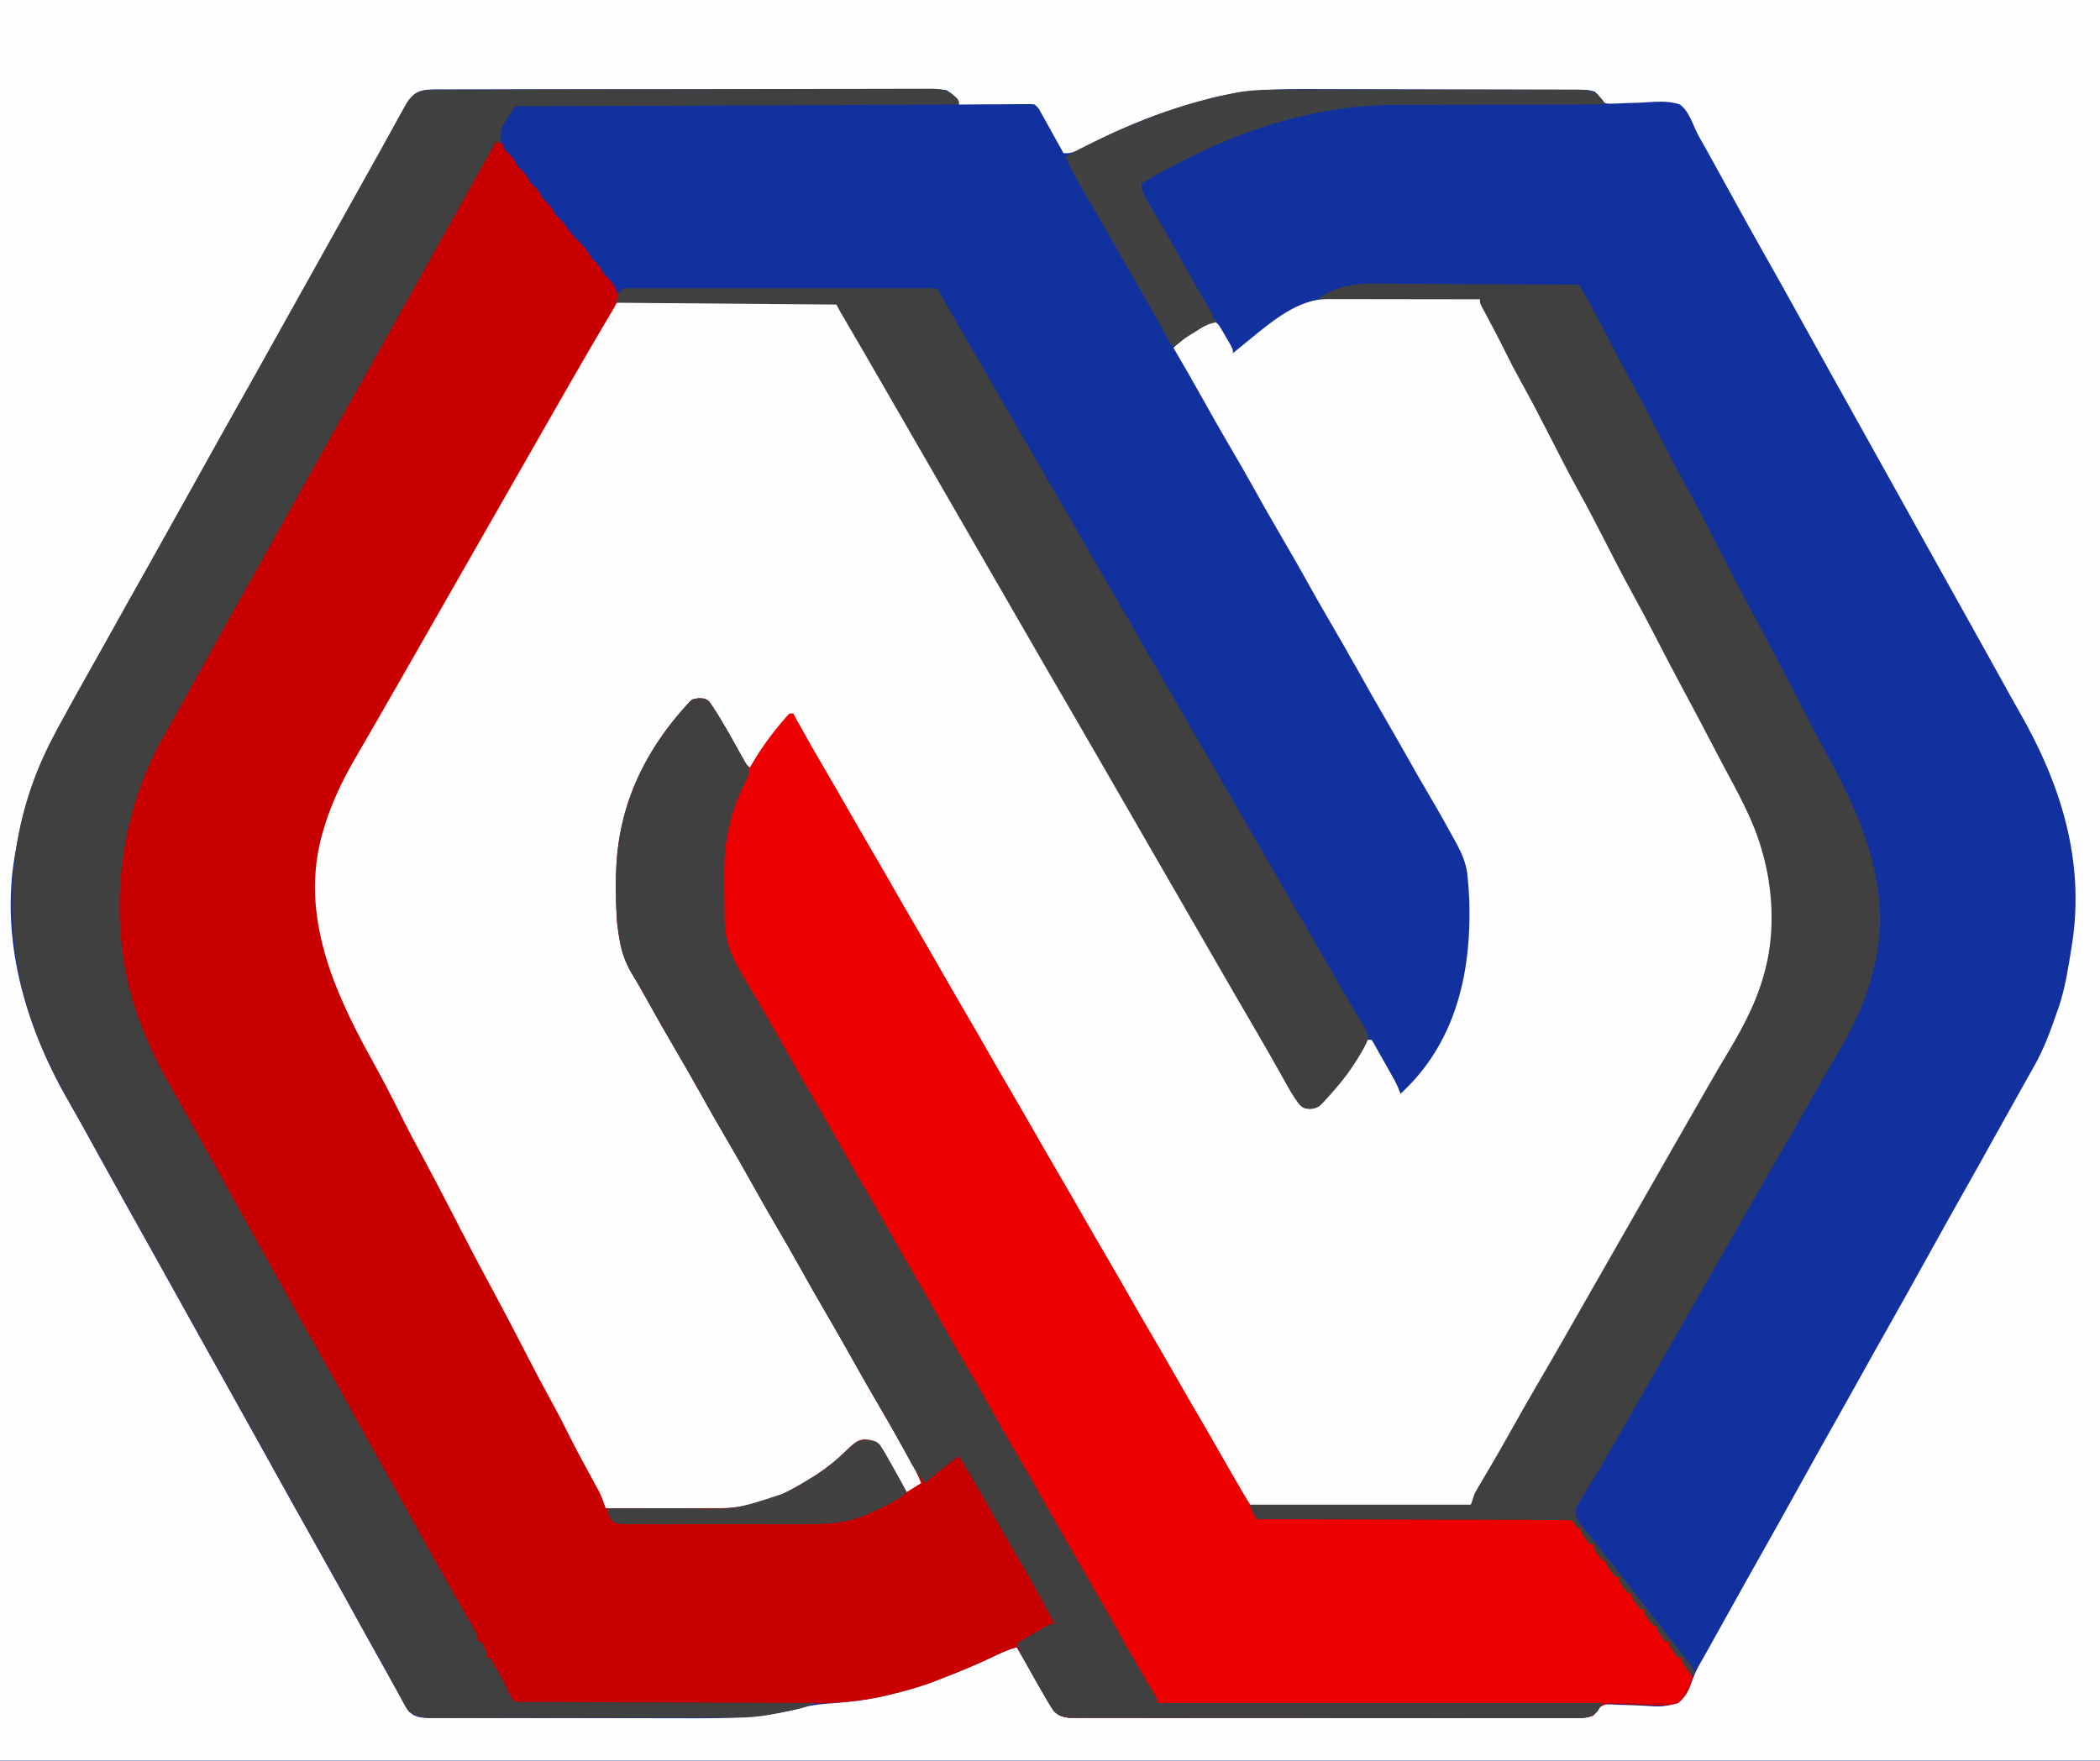 <?xml version="1.0" encoding="UTF-8"?>
<svg version="1.1" xmlns="http://www.w3.org/2000/svg" width="1165" height="977">
<rect width="100%" height="100%" fill="#333333" stroke="none"/>
<path d="M0 0 C384.45 0 768.9 0 1165 0 C1165 322.41 1165 644.82 1165 977 C780.55 977 396.1 977 0 977 C0 654.59 0 332.18 0 0 Z " fill="#12319E" transform="translate(0,0)"/>
<path d="M0 0 C0.907 -0 1.815 -0 2.75 -0 C5.758 0 8.766 0.008 11.775 0.016 C13.857 0.018 15.939 0.019 18.022 0.02 C23.509 0.024 28.997 0.034 34.484 0.045 C40.081 0.055 45.678 0.06 51.275 0.065 C62.262 0.075 73.249 0.093 84.236 0.114 C84.515 0.676 84.793 1.239 85.08 1.819 C86.367 4.413 87.657 7.005 88.947 9.598 C89.385 10.483 89.823 11.367 90.275 12.279 C92.99 17.73 95.827 23.083 98.861 28.364 C102.077 33.99 105.077 39.675 107.94 45.488 C113.19 56.122 118.74 66.605 124.236 77.114 C124.672 77.948 125.107 78.782 125.556 79.641 C129.538 87.257 133.554 94.854 137.626 102.422 C138.871 104.736 140.116 107.05 141.361 109.364 C141.834 110.243 141.834 110.243 142.317 111.14 C147.457 120.704 152.466 130.329 157.423 139.989 C163.432 151.696 169.621 163.288 175.972 174.814 C180.459 182.979 184.807 191.205 188.939 199.555 C192.709 207.131 196.635 214.616 200.618 222.081 C207.775 235.498 214.819 248.968 221.757 262.499 C225.508 269.807 225.508 269.807 229.359 277.064 C229.893 278.055 229.893 278.055 230.438 279.067 C231.116 280.32 231.796 281.572 232.481 282.822 C239.167 295.185 242.689 308.374 245.236 322.114 C245.412 323.049 245.589 323.985 245.771 324.949 C250.784 359.052 240.039 389.176 222.861 418.114 C221.62 420.222 220.381 422.332 219.142 424.442 C218.501 425.533 217.861 426.624 217.201 427.748 C213.882 433.431 210.62 439.147 207.361 444.864 C207.028 445.447 206.696 446.03 206.353 446.631 C204.657 449.603 202.962 452.576 201.268 455.549 C198.261 460.824 195.247 466.096 192.234 471.368 C190.568 474.283 188.902 477.198 187.236 480.114 C186.569 481.28 185.903 482.447 185.236 483.614 C184.906 484.191 184.576 484.769 184.236 485.364 C165.236 518.614 165.236 518.614 164.236 520.363 C163.569 521.53 162.902 522.697 162.236 523.864 C160.57 526.779 158.904 529.694 157.238 532.609 C154.227 537.877 151.217 543.145 148.21 548.415 C140.797 561.405 133.36 574.379 125.878 587.329 C119.648 598.119 113.468 608.937 107.293 619.758 C104.86 624.021 102.424 628.283 99.986 632.543 C98.929 634.391 97.872 636.239 96.815 638.086 C95.844 639.783 94.873 641.479 93.902 643.176 C88.971 651.799 84.106 660.455 79.236 669.114 C38.316 669.114 -2.604 669.114 -44.764 669.114 C-50.209 659.214 -50.209 659.214 -55.764 649.114 C-58.428 644.554 -61.104 640.012 -63.827 635.489 C-68.799 627.177 -73.666 618.822 -78.323 610.329 C-81.403 604.725 -84.617 599.212 -87.877 593.712 C-91.207 588.085 -94.465 582.42 -97.702 576.739 C-102.901 567.614 -108.148 558.518 -113.418 549.434 C-114.749 547.14 -116.077 544.844 -117.405 542.547 C-121.89 534.789 -126.389 527.039 -130.911 519.302 C-136.402 509.907 -141.85 500.489 -147.234 491.032 C-150.951 484.513 -154.723 478.028 -158.514 471.551 C-163.714 462.665 -168.851 453.745 -173.952 444.801 C-181.282 431.949 -188.663 419.13 -196.127 406.356 C-202.209 395.947 -208.261 385.524 -214.225 375.048 C-218.028 368.377 -221.887 361.741 -225.764 355.114 C-230.635 346.786 -235.452 338.431 -240.225 330.047 C-244.028 323.377 -247.888 316.741 -251.764 310.114 C-256.635 301.786 -261.452 293.431 -266.225 285.047 C-270.028 278.377 -273.888 271.741 -277.764 265.114 C-282.407 257.165 -287.044 249.214 -291.639 241.239 C-292.157 240.346 -292.676 239.454 -293.209 238.535 C-293.679 237.718 -294.148 236.901 -294.631 236.059 C-295.252 234.984 -295.252 234.984 -295.885 233.887 C-296.764 232.114 -296.764 232.114 -296.764 230.114 C-298.46 231.756 -300.119 233.42 -301.764 235.114 C-302.654 236.026 -302.654 236.026 -303.561 236.957 C-308.302 242.04 -312.082 247.426 -315.707 253.328 C-317.513 256.256 -319.277 258.746 -321.764 261.114 C-322.146 260.455 -322.529 259.796 -322.922 259.117 C-332.466 240.138 -332.466 240.138 -344.764 223.114 C-349.872 222.371 -349.872 222.371 -354.499 224.219 C-356.424 226.076 -358.084 228.031 -359.764 230.114 C-360.538 231.048 -361.311 231.983 -362.108 232.946 C-376.568 250.833 -385.556 270.546 -390.952 292.864 C-391.119 293.548 -391.286 294.233 -391.458 294.939 C-397.664 321.564 -396.843 355.352 -382.764 379.114 C-381.715 380.928 -380.667 382.743 -379.62 384.559 C-377.256 388.639 -374.871 392.705 -372.475 396.766 C-368.812 402.998 -365.276 409.295 -361.764 415.614 C-357.189 423.836 -352.528 431.999 -347.764 440.114 C-342.392 449.263 -337.173 458.488 -332.014 467.758 C-328.015 474.927 -323.921 482.034 -319.764 489.114 C-314.392 498.263 -309.173 507.488 -304.014 516.758 C-300.015 523.927 -295.921 531.034 -291.764 538.114 C-286.392 547.263 -281.173 556.488 -276.014 565.758 C-272.015 572.927 -267.921 580.034 -263.764 587.114 C-259 595.228 -254.34 603.392 -249.764 611.614 C-243.886 622.176 -237.843 632.634 -231.725 643.059 C-230.961 644.365 -230.961 644.365 -230.182 645.697 C-229.286 647.225 -228.382 648.748 -227.469 650.266 C-224.73 654.877 -224.73 654.877 -225.077 657.301 C-227.604 660.016 -230.475 661.408 -233.764 663.114 C-234.934 661.241 -236.1 659.365 -237.264 657.489 C-237.622 656.913 -237.98 656.337 -238.349 655.743 C-240.287 652.601 -242.159 649.439 -243.936 646.203 C-244.459 645.256 -244.459 645.256 -244.993 644.29 C-245.972 642.503 -246.939 640.709 -247.905 638.914 C-249.795 636.067 -250.53 635.028 -253.764 634.114 C-257.56 633.599 -259.143 633.657 -262.264 635.949 C-263.089 636.787 -263.914 637.625 -264.764 638.489 C-280.926 653.972 -306.307 671.341 -329.357 671.227 C-330.513 671.227 -330.513 671.227 -331.693 671.227 C-334.241 671.227 -336.79 671.219 -339.338 671.211 C-341.105 671.209 -342.872 671.208 -344.639 671.207 C-349.29 671.203 -353.941 671.193 -358.592 671.182 C-363.337 671.172 -368.083 671.167 -372.829 671.162 C-382.14 671.152 -391.452 671.135 -400.764 671.114 C-401.223 670.221 -401.681 669.329 -402.154 668.41 C-403.876 665.059 -405.6 661.709 -407.325 658.36 C-408.068 656.918 -408.81 655.475 -409.551 654.032 C-413.502 646.344 -417.45 638.669 -421.764 631.176 C-424.892 625.735 -427.772 620.214 -430.544 614.587 C-434.941 605.68 -439.59 596.903 -444.2 588.106 C-445.733 585.174 -447.258 582.238 -448.78 579.301 C-453.759 569.703 -458.806 560.152 -464.014 550.676 C-467.317 544.666 -470.559 538.647 -473.577 532.489 C-477.425 524.639 -481.578 516.958 -485.728 509.265 C-490.979 499.522 -496.09 489.713 -501.139 479.864 C-505.55 471.26 -510.011 462.71 -514.827 454.325 C-517.533 449.594 -519.993 444.763 -522.399 439.877 C-525.725 433.139 -529.178 426.47 -532.639 419.801 C-533.546 418.048 -533.546 418.048 -534.472 416.259 C-537.165 411.066 -539.872 405.884 -542.678 400.75 C-548.106 390.789 -552.407 380.952 -555.764 370.114 C-556.153 368.899 -556.543 367.685 -556.944 366.434 C-566.32 335.705 -564.281 299.39 -549.355 270.682 C-548.175 268.483 -546.971 266.298 -545.764 264.114 C-545.215 263.108 -544.666 262.103 -544.101 261.068 C-537.792 249.525 -531.394 238.037 -524.669 226.73 C-520.75 220.131 -516.942 213.468 -513.139 206.801 C-512.799 206.204 -512.458 205.607 -512.107 204.992 C-510.358 201.925 -508.609 198.858 -506.861 195.791 C-503.831 190.476 -500.794 185.164 -497.758 179.852 C-496.093 176.94 -494.429 174.027 -492.764 171.114 C-492.097 169.947 -491.431 168.78 -490.764 167.614 C-490.434 167.036 -490.104 166.459 -489.764 165.864 C-454.764 104.614 -454.764 104.614 -453.764 102.864 C-453.097 101.697 -452.431 100.53 -451.764 99.363 C-450.098 96.448 -448.432 93.533 -446.766 90.618 C-443.756 85.35 -440.746 80.082 -437.739 74.812 C-430.893 62.817 -424.037 50.828 -417.139 38.864 C-416.603 37.933 -416.066 37.002 -415.514 36.043 C-414.385 34.087 -413.228 32.147 -412.048 30.223 C-410.163 27.01 -408.726 23.711 -407.284 20.279 C-400.029 4.216 -400.029 4.216 -392.924 0.713 C-384.707 -1.497 -376.275 -1.074 -367.842 -0.828 C-365.128 -0.815 -362.415 -0.832 -359.701 -0.847 C-354.033 -0.859 -348.372 -0.775 -342.706 -0.631 C-336.178 -0.466 -329.662 -0.447 -323.132 -0.507 C-316.815 -0.563 -310.503 -0.521 -304.186 -0.434 C-301.513 -0.398 -298.847 -0.399 -296.173 -0.417 C-275.945 -0.473 -275.945 -0.473 -270.694 3.797 C-267.343 7.793 -265.326 12.168 -263.561 17.041 C-262.382 20.107 -260.75 22.749 -259.034 25.547 C-257.881 27.548 -256.728 29.549 -255.577 31.551 C-254.281 33.8 -252.986 36.048 -251.69 38.297 C-251.04 39.426 -250.39 40.555 -249.72 41.719 C-246.571 47.185 -243.417 52.649 -240.264 58.114 C-239.014 60.28 -237.764 62.447 -236.514 64.614 C-235.895 65.686 -235.277 66.759 -234.639 67.864 C-229.014 77.614 -229.014 77.614 -227.139 80.864 C-225.89 83.029 -224.641 85.194 -223.391 87.359 C-220.252 92.8 -217.114 98.241 -213.979 103.684 C-207.934 114.176 -201.873 124.658 -195.764 135.114 C-189.017 146.661 -182.331 158.243 -175.655 169.831 C-172.527 175.26 -169.396 180.687 -166.264 186.114 C-165.014 188.28 -163.764 190.447 -162.514 192.614 C-161.895 193.686 -161.277 194.759 -160.639 195.864 C-110.014 283.614 -110.014 283.614 -108.139 286.864 C-106.89 289.029 -105.641 291.194 -104.391 293.359 C-101.252 298.8 -98.114 304.241 -94.979 309.684 C-88.934 320.176 -82.873 330.658 -76.764 341.114 C-70.017 352.661 -63.331 364.243 -56.655 375.831 C-52.908 382.336 -49.155 388.837 -45.403 395.339 C-42.199 400.89 -38.998 406.444 -35.803 412 C-27.7 426.099 -27.7 426.099 -19.452 440.114 C-18.919 441.012 -18.919 441.012 -18.376 441.929 C-16.979 444.252 -15.691 446.187 -13.764 448.114 C-10.358 448.727 -7.927 448.798 -4.877 447.004 C5.02 438.894 11.888 427.604 17.925 416.499 C18.95 414.658 20.084 412.878 21.236 411.114 C22.226 411.114 23.216 411.114 24.236 411.114 C26.197 414.58 28.154 418.049 30.107 421.52 C30.772 422.699 31.437 423.877 32.104 425.055 C33.065 426.754 34.021 428.455 34.978 430.156 C35.554 431.178 36.13 432.199 36.724 433.251 C38.086 435.831 39.214 438.384 40.236 441.114 C41.931 439.47 43.592 437.808 45.236 436.114 C45.744 435.59 46.252 435.067 46.775 434.528 C72.246 406.884 79.433 370.752 78.366 334.247 C78.18 329.77 77.882 325.321 77.423 320.864 C77.353 320.168 77.284 319.472 77.212 318.755 C76.149 310.222 71.749 303.15 67.673 295.739 C66.873 294.277 66.873 294.277 66.056 292.785 C62.507 286.337 58.85 279.964 55.086 273.639 C51.655 267.865 48.341 262.03 45.048 256.176 C40.353 247.831 35.598 239.524 30.798 231.239 C25.851 222.694 20.977 214.114 16.173 205.489 C11.057 196.302 5.81 187.201 0.486 178.133 C-4.293 169.973 -8.916 161.732 -13.514 153.469 C-17.514 146.3 -21.608 139.193 -25.764 132.114 C-31.136 122.964 -36.355 113.739 -41.514 104.469 C-45.514 97.3 -49.608 90.193 -53.764 83.114 C-59.194 73.865 -64.476 64.542 -69.694 55.172 C-74.945 45.757 -80.328 36.422 -85.764 27.114 C-82.623 23.848 -79.502 21.047 -75.764 18.489 C-74.527 17.634 -74.527 17.634 -73.264 16.762 C-72.439 16.218 -71.614 15.674 -70.764 15.114 C-69.919 14.528 -69.073 13.943 -68.202 13.34 C-65.764 12.114 -65.764 12.114 -63.759 12.33 C-61.304 13.294 -60.721 14.166 -59.405 16.422 C-59.012 17.087 -58.618 17.751 -58.213 18.436 C-57.62 19.483 -57.62 19.483 -57.014 20.551 C-56.603 21.245 -56.192 21.939 -55.768 22.655 C-52.764 27.809 -52.764 27.809 -52.764 30.114 C-52.121 29.58 -51.478 29.046 -50.815 28.496 C-48.346 26.461 -45.867 24.439 -43.38 22.427 C-41.837 21.173 -40.304 19.907 -38.772 18.641 C-27.636 9.701 -14.546 -0.061 0 0 Z " fill="#FEFEFE" transform="translate(736.764,165.886)"/>
<path d="M0 0 C384.45 0 768.9 0 1165 0 C1165 322.41 1165 644.82 1165 977 C780.55 977 396.1 977 0 977 C0 654.59 0 332.18 0 0 Z M227.412 54.871 C223.641 60.815 220.234 66.905 216.938 73.125 C212.59 81.24 208.176 89.309 203.625 97.312 C198.892 105.642 194.208 113.997 189.562 122.375 C181.839 136.301 174.06 150.195 166.271 164.084 C164.534 167.181 162.798 170.278 161.062 173.375 C160.488 174.4 159.914 175.425 159.322 176.48 C155.008 184.185 150.72 191.903 146.438 199.625 C141.306 208.876 136.129 218.099 130.912 227.302 C126.113 235.777 121.382 244.291 116.658 252.808 C109.569 265.589 102.419 278.336 95.271 291.084 C93.534 294.181 91.798 297.278 90.062 300.375 C89.201 301.912 89.201 301.912 88.322 303.48 C84.008 311.185 79.72 318.903 75.438 326.625 C70.827 334.937 66.188 343.231 61.5 351.5 C56.197 360.856 50.947 370.24 45.744 379.652 C42.519 385.483 39.268 391.297 35.961 397.082 C25.038 416.236 17.785 434.104 12.609 455.509 C12.11 457.551 11.575 459.583 11.031 461.613 C-2.501 513.781 12.312 566.909 38.641 612.172 C42.466 618.767 46.141 625.444 49.812 632.125 C50.495 633.366 51.178 634.607 51.861 635.848 C52.89 637.718 53.919 639.588 54.948 641.458 C63.8 657.545 72.754 673.575 81.733 689.591 C89.16 702.844 96.524 716.132 103.896 729.416 C110.577 741.455 117.266 753.49 124 765.5 C132.007 779.782 139.951 794.099 147.896 808.416 C158.026 826.671 168.205 844.898 178.426 863.102 C184.66 874.211 190.854 885.342 197 896.5 C203.777 908.799 210.56 921.093 217.479 933.312 C218.456 935.038 219.428 936.766 220.396 938.497 C221.603 940.652 222.829 942.796 224.062 944.938 C224.713 946.081 225.364 947.224 226.035 948.402 C228.324 951.428 229.414 951.922 233 953 C235.515 953.189 237.918 953.279 240.432 953.267 C241.171 953.272 241.911 953.276 242.673 953.281 C245.146 953.294 247.62 953.292 250.093 953.291 C251.869 953.297 253.646 953.303 255.422 953.311 C260.249 953.329 265.077 953.333 269.904 953.335 C272.93 953.336 275.955 953.34 278.98 953.346 C289.563 953.364 300.145 953.372 310.727 953.371 C320.541 953.369 330.354 953.39 340.168 953.422 C348.624 953.448 357.081 953.459 365.537 953.458 C370.573 953.457 375.609 953.463 380.645 953.484 C402.967 953.572 424.331 953.468 446 947.375 C451.595 945.856 457.179 945.495 462.938 945.062 C479.855 943.769 495.987 940.589 512 935 C512.805 934.727 513.609 934.454 514.438 934.173 C528.549 929.371 542.025 923.547 555.465 917.11 C558.261 915.886 561.093 914.926 564 914 C564.453 914.801 564.907 915.602 565.374 916.427 C567.082 919.443 568.793 922.456 570.506 925.469 C571.243 926.764 571.978 928.061 572.711 929.358 C576.121 935.385 579.538 941.414 583.211 947.285 C583.634 947.966 584.058 948.647 584.494 949.348 C586.956 952.049 589.888 952.887 593.475 953.252 C594.351 953.253 595.227 953.254 596.13 953.254 C597.147 953.26 598.164 953.266 599.212 953.272 C600.323 953.268 601.433 953.265 602.577 953.261 C603.762 953.265 604.947 953.268 606.168 953.272 C609.454 953.281 612.739 953.28 616.024 953.276 C619.569 953.274 623.114 953.283 626.659 953.29 C633.601 953.303 640.544 953.305 647.486 953.302 C653.128 953.301 658.77 953.302 664.412 953.307 C665.617 953.307 665.617 953.307 666.845 953.308 C668.476 953.31 670.106 953.311 671.737 953.312 C687.031 953.323 702.325 953.321 717.619 953.315 C731.616 953.309 745.612 953.321 759.608 953.34 C773.977 953.359 788.345 953.367 802.713 953.364 C810.781 953.362 818.849 953.364 826.917 953.378 C833.785 953.39 840.652 953.392 847.519 953.38 C851.024 953.374 854.528 953.373 858.032 953.385 C861.829 953.395 865.626 953.387 869.423 953.374 C870.533 953.382 871.644 953.389 872.788 953.397 C879.925 953.448 879.925 953.448 886 950 C886.41 949.278 886.82 948.555 887.242 947.811 C889 946 889 946 890.81 945.739 C893.261 945.74 895.683 945.868 898.129 946.023 C899.988 946.077 901.846 946.127 903.705 946.172 C906.631 946.26 909.545 946.374 912.466 946.565 C921.918 947.214 921.918 947.214 931 945 C935.61 940.794 937.828 934.949 940.079 929.252 C941.305 926.253 942.87 923.513 944.512 920.723 C945.034 919.792 945.556 918.861 946.094 917.902 C946.62 916.965 947.146 916.028 947.688 915.062 C952.669 906.179 957.623 897.282 962.562 888.375 C967.173 880.063 971.812 871.769 976.5 863.5 C983.748 850.712 990.874 837.857 998 825 C1005.646 811.205 1013.307 797.422 1021.086 783.702 C1025.265 776.324 1029.389 768.916 1033.5 761.5 C1038.131 753.146 1042.789 744.809 1047.5 736.5 C1054.749 723.712 1061.874 710.857 1069 698 C1076.646 684.204 1084.31 670.42 1092.089 656.698 C1096.884 648.23 1101.611 639.725 1106.328 631.214 C1110.076 624.455 1113.842 617.708 1117.629 610.971 C1119.934 606.867 1122.227 602.757 1124.52 598.646 C1125.805 596.349 1127.103 594.06 1128.406 591.773 C1133.763 582.238 1137.479 572.331 1141 562 C1141.391 560.903 1141.781 559.806 1142.184 558.676 C1145.637 548.395 1147.29 537.681 1149 527 C1149.121 526.263 1149.243 525.525 1149.368 524.766 C1156.91 477.581 1143.143 434.709 1119.874 394.275 C1116.716 388.755 1113.642 383.189 1110.562 377.625 C1109.305 375.359 1108.047 373.094 1106.789 370.828 C1104.894 367.413 1102.999 363.999 1101.104 360.584 C1094.423 348.545 1087.734 336.51 1081 324.5 C1072.993 310.218 1065.049 295.901 1057.104 281.584 C1050.423 269.545 1043.734 257.51 1037 245.5 C1030.265 233.487 1023.574 221.45 1016.891 209.407 C1013.14 202.648 1009.385 195.891 1005.63 189.134 C1002.477 183.461 999.326 177.786 996.18 172.109 C990.347 161.592 984.497 151.085 978.562 140.625 C973.689 132.033 968.89 123.402 964.125 114.75 C963.79 114.143 963.456 113.536 963.111 112.91 C961.418 109.836 959.725 106.762 958.032 103.688 C957.355 102.459 956.677 101.229 956 100 C955.665 99.392 955.33 98.783 954.985 98.157 C952.681 93.977 950.373 89.801 948.062 85.625 C947.196 84.051 947.196 84.051 946.311 82.444 C945.168 80.381 944 78.332 942.808 76.298 C941.451 73.822 940.363 71.51 939.305 68.915 C937.464 64.747 935.654 60.861 932 58 C925.276 55.618 917.744 56.536 910.75 56.938 C907.866 57.054 904.984 57.149 902.098 57.211 C900.311 57.254 898.524 57.332 896.739 57.447 C890.774 57.66 890.774 57.66 888.45 55.679 C887.252 54.156 886.123 52.579 885 51 C881.402 49.538 877.454 49.849 873.626 49.846 C872.508 49.84 872.508 49.84 871.367 49.833 C868.868 49.819 866.368 49.813 863.868 49.807 C862.076 49.799 860.283 49.791 858.491 49.782 C852.594 49.756 846.697 49.741 840.801 49.727 C838.763 49.721 836.726 49.716 834.688 49.71 C826.196 49.689 817.704 49.67 809.213 49.659 C797.095 49.643 784.979 49.61 772.861 49.552 C764.318 49.513 755.774 49.494 747.23 49.489 C742.142 49.485 737.055 49.474 731.967 49.441 C710.757 49.311 690.609 49.325 670 55 C668.956 55.278 667.913 55.555 666.838 55.842 C644.88 61.704 624.575 69.888 604.306 80.072 C603.327 80.559 603.327 80.559 602.328 81.056 C600.538 81.948 598.752 82.849 596.967 83.75 C594 85 594 85 590 85 C589.586 84.253 589.173 83.506 588.747 82.737 C587.21 79.966 585.67 77.197 584.128 74.429 C583.462 73.23 582.796 72.032 582.132 70.832 C581.177 69.108 580.218 67.386 579.258 65.664 C578.682 64.627 578.106 63.59 577.512 62.522 C576.104 59.942 576.104 59.942 574 58 C572.102 57.709 572.102 57.709 569.917 57.773 C569.077 57.773 568.236 57.773 567.37 57.773 C566.007 57.789 566.007 57.789 564.617 57.805 C563.688 57.808 562.758 57.81 561.801 57.813 C558.825 57.824 555.85 57.85 552.875 57.875 C550.861 57.885 548.846 57.894 546.832 57.902 C541.888 57.924 536.944 57.959 532 58 C531.773 57.422 531.546 56.845 531.312 56.25 C529.493 53.132 528.142 51.89 525 50 C521.132 49.398 517.293 49.465 513.385 49.499 C511.601 49.49 511.601 49.49 509.782 49.482 C506.484 49.471 503.188 49.477 499.891 49.492 C496.334 49.503 492.777 49.491 489.22 49.482 C482.253 49.468 475.287 49.476 468.32 49.491 C460.208 49.507 452.097 49.504 443.985 49.5 C429.513 49.495 415.041 49.509 400.569 49.533 C386.523 49.557 372.477 49.564 358.431 49.554 C343.139 49.543 327.848 49.541 312.556 49.555 C310.925 49.557 309.295 49.558 307.665 49.56 C306.461 49.561 306.461 49.561 305.234 49.562 C299.578 49.567 293.923 49.565 288.268 49.561 C281.377 49.556 274.486 49.562 267.595 49.581 C264.078 49.591 260.562 49.596 257.045 49.589 C253.235 49.58 249.425 49.595 245.615 49.612 C244.501 49.606 243.387 49.6 242.238 49.594 C235.985 49.646 231.681 49.841 227.412 54.871 Z " fill="#FEFEFE" transform="translate(0,0)"/>
<path d="M0 0 C3.875 2.625 3.875 2.625 5 6 C6.207 7.207 6.207 7.207 7.438 8.438 C9.751 10.751 10.591 12.182 12 15 C12.825 15.825 13.65 16.65 14.5 17.5 C16.775 19.775 17.611 21.221 19 24 C19.825 24.825 20.65 25.65 21.5 26.5 C23.775 28.775 24.611 30.221 26 33 C26.825 33.825 27.65 34.65 28.5 35.5 C30.775 37.775 31.611 39.221 33 42 C33.784 42.784 34.568 43.568 35.375 44.375 C38 47 38 47 39.812 49.812 C42.26 53.379 45.083 56.112 48.176 59.113 C50.219 61.226 51.577 63.438 53 66 C53.66 66.66 54.32 67.32 55 68 C57.161 70.161 58.433 72.388 60 75 C60.66 75.66 61.32 76.32 62 77 C65.498 80.498 67.562 84.046 68 89 C66.883 91.725 66.883 91.725 65.125 94.699 C64.477 95.812 63.829 96.925 63.162 98.072 C62.442 99.277 61.721 100.483 61 101.688 C60.262 102.945 59.526 104.204 58.791 105.463 C57.276 108.054 55.755 110.641 54.227 113.224 C50.938 118.789 47.723 124.397 44.5 130 C43.259 132.149 42.018 134.297 40.777 136.445 C34.823 146.767 28.922 157.119 23.016 167.468 C20.013 172.73 17.006 177.991 13.999 183.252 C12.333 186.168 10.666 189.084 9 192 C8.333 193.167 7.667 194.333 7 195.5 C6.67 196.077 6.34 196.655 6 197.25 C-29 258.5 -29 258.5 -30 260.25 C-30.667 261.417 -31.333 262.584 -32 263.75 C-33.666 266.665 -35.332 269.581 -36.998 272.496 C-40.008 277.763 -43.018 283.032 -46.026 288.301 C-47.704 291.243 -49.383 294.184 -51.062 297.125 C-51.393 297.704 -51.724 298.283 -52.064 298.88 C-56.289 306.278 -60.533 313.665 -64.797 321.041 C-67.268 325.317 -69.732 329.596 -72.196 333.876 C-73.995 336.992 -75.806 340.102 -77.617 343.211 C-85.346 356.561 -91.528 369.446 -95.812 384.312 C-96.02 385.03 -96.228 385.747 -96.441 386.486 C-108.502 430.871 -89.931 472.766 -68.918 510.711 C-63.134 521.155 -57.59 531.729 -52.312 542.438 C-48.71 549.737 -44.862 556.898 -41 564.062 C-35.459 574.344 -30.028 584.676 -24.688 595.062 C-24.177 596.055 -24.177 596.055 -23.656 597.068 C-22.328 599.649 -21 602.231 -19.672 604.812 C-14.419 615.022 -9.062 625.174 -3.621 635.285 C-2.372 637.607 -1.123 639.928 0.125 642.25 C0.599 643.13 0.599 643.13 1.082 644.028 C6.573 654.244 11.909 664.535 17.203 674.854 C21.997 684.195 26.923 693.448 31.992 702.644 C35.035 708.181 37.928 713.765 40.7 719.443 C42.954 724.015 45.333 728.514 47.754 733 C48.09 733.624 48.427 734.248 48.773 734.89 C50.474 738.041 52.182 741.188 53.898 744.331 C54.533 745.504 55.169 746.678 55.805 747.852 C56.372 748.891 56.939 749.931 57.523 751.002 C58.978 753.955 59.991 756.872 61 760 C70.972 760.032 80.944 760.025 90.917 759.972 C95.549 759.948 100.181 759.937 104.814 759.955 C109.302 759.973 113.788 759.956 118.275 759.916 C119.97 759.907 121.665 759.91 123.361 759.925 C139.813 760.062 154.316 755.436 168.5 747.062 C169.242 746.636 169.983 746.21 170.747 745.771 C178.191 741.425 185.147 736.693 191.461 730.801 C192.068 730.246 192.676 729.691 193.302 729.119 C194.487 728.026 195.652 726.911 196.792 725.772 C199.242 723.51 200.935 722.116 204.312 721.749 C207.872 721.994 210.248 722.396 213.059 724.652 C213.514 725.406 213.969 726.161 214.438 726.938 C214.984 727.821 215.531 728.704 216.094 729.613 C216.723 730.731 217.352 731.849 218 733 C218.42 733.738 218.84 734.476 219.273 735.236 C222.243 740.458 225.14 745.717 228 751 C231.96 748.525 231.96 748.525 236 746 C234.603 742.302 232.934 738.904 231.016 735.449 C230.417 734.371 229.819 733.292 229.203 732.181 C228.552 731.016 227.901 729.852 227.25 728.688 C226.918 728.091 226.586 727.495 226.243 726.88 C221.013 717.492 215.648 708.188 210.202 698.923 C206.043 691.832 201.997 684.684 198 677.5 C193.424 669.278 188.764 661.114 184 653 C178.628 643.851 173.409 634.626 168.25 625.355 C164.25 618.186 160.157 611.079 156 604 C150.628 594.851 145.409 585.626 140.25 576.355 C136.25 569.186 132.157 562.079 128 555 C122.628 545.851 117.409 536.626 112.25 527.355 C108.25 520.186 104.156 513.079 100 506 C94.496 496.625 89.12 487.185 83.852 477.674 C81.455 473.35 79.065 469.04 76.449 464.844 C71.374 456.66 69.223 449.491 68 440 C67.908 439.373 67.816 438.747 67.721 438.101 C66.806 431.23 66.814 424.338 66.815 417.418 C66.813 415.334 66.794 413.25 66.775 411.166 C66.609 372.475 81.901 339.823 108 312 C109 311 109 311 112.688 310.438 C115.245 310.495 116.521 310.569 118.444 312.3 C123.236 319.019 127.232 326.179 131.25 333.375 C132.328 335.299 133.408 337.223 134.491 339.144 C135.464 340.87 136.432 342.6 137.399 344.33 C138.875 347.037 138.875 347.037 141 349 C141.485 348.178 141.969 347.355 142.469 346.508 C146.85 339.212 151.49 332.511 157 326 C157.583 325.283 158.165 324.567 158.766 323.828 C160.127 322.176 161.557 320.581 163 319 C163.66 319 164.32 319 165 319 C165.559 320.021 166.119 321.042 166.695 322.094 C172.213 332.116 177.901 342.029 183.684 351.9 C187.496 358.411 191.269 364.942 195 371.5 C199.285 379.028 203.626 386.523 208 394 C212.871 402.327 217.688 410.682 222.461 419.066 C226.264 425.737 230.123 432.372 234 439 C238.871 447.327 243.688 455.682 248.461 464.066 C252.264 470.737 256.123 477.372 260 484 C264.871 492.327 269.688 500.682 274.461 509.066 C278.264 515.737 282.123 522.372 286 529 C290.871 537.327 295.688 545.682 300.461 554.066 C304.264 560.737 308.123 567.372 312 574 C316.871 582.327 321.688 590.682 326.461 599.066 C330.264 605.737 334.123 612.372 338 619 C342.871 627.327 347.688 635.682 352.461 644.066 C356.264 650.737 360.123 657.372 364 664 C368.374 671.477 372.714 678.972 377 686.5 C381.773 694.884 386.623 703.221 391.497 711.547 C396.506 720.119 401.431 728.739 406.34 737.369 C410.964 745.497 415.672 753.556 420.594 761.508 C422 764 422 764 422 766 C422.899 765.997 423.798 765.994 424.725 765.992 C446.582 765.925 468.439 765.876 490.296 765.845 C500.866 765.829 511.436 765.808 522.006 765.774 C531.216 765.744 540.426 765.724 549.637 765.718 C554.516 765.714 559.395 765.705 564.274 765.683 C568.863 765.662 573.451 765.656 578.04 765.661 C579.728 765.66 581.415 765.654 583.102 765.642 C585.4 765.628 587.697 765.631 589.996 765.639 C591.283 765.636 592.571 765.634 593.898 765.631 C597 766 597 766 598.938 767.398 C600 769 600 769 600 771 C600.66 771 601.32 771 602 771 C604.172 773.962 605.836 776.507 607 780 C607.66 780 608.32 780 609 780 C611.172 782.962 612.836 785.507 614 789 C614.66 789 615.32 789 616 789 C618.172 791.962 619.836 794.507 621 798 C621.66 798 622.32 798 623 798 C625.172 800.962 626.836 803.507 628 807 C628.66 807 629.32 807 630 807 C632.172 809.962 633.836 812.507 635 816 C635.66 816 636.32 816 637 816 C639.172 818.962 640.836 821.507 642 825 C642.66 825 643.32 825 644 825 C646.172 827.962 647.836 830.507 649 834 C649.66 834 650.32 834 651 834 C653.172 836.962 654.836 839.507 656 843 C656.66 843 657.32 843 658 843 C660.578 846.465 662.908 849.807 664 854 C662.747 859.438 660.508 864.505 656 868 C649.321 870.316 641.752 869.366 634.812 869 C631.922 868.891 629.033 868.802 626.141 868.747 C624.348 868.708 622.555 868.636 620.765 868.527 C616.25 868.286 616.25 868.286 612.413 870.323 C611.204 871.828 610.096 873.412 609 875 C606.061 875.98 604.177 876.126 601.116 876.129 C600.103 876.132 599.09 876.135 598.046 876.138 C596.372 876.136 596.372 876.136 594.663 876.134 C593.48 876.136 592.297 876.138 591.078 876.141 C587.788 876.146 584.498 876.147 581.208 876.145 C577.662 876.145 574.115 876.151 570.569 876.155 C563.62 876.164 556.67 876.166 549.721 876.167 C544.073 876.168 538.425 876.17 532.777 876.173 C516.772 876.182 500.768 876.186 484.763 876.185 C483.9 876.185 483.036 876.185 482.147 876.185 C481.283 876.185 480.418 876.185 479.528 876.185 C465.519 876.185 451.509 876.194 437.5 876.208 C423.123 876.223 408.745 876.23 394.368 876.229 C386.293 876.229 378.219 876.231 370.144 876.242 C363.269 876.251 356.394 876.253 349.52 876.247 C346.011 876.243 342.503 876.243 338.995 876.252 C335.193 876.261 331.392 876.255 327.591 876.247 C325.923 876.255 325.923 876.255 324.222 876.263 C323.203 876.258 322.185 876.254 321.136 876.249 C319.82 876.249 319.82 876.249 318.477 876.25 C314.842 875.883 311.934 875.034 309.454 872.289 C308.804 871.245 308.804 871.245 308.141 870.18 C307.637 869.375 307.134 868.57 306.615 867.741 C303.575 862.582 300.641 857.369 297.75 852.125 C296.517 849.898 295.282 847.671 294.047 845.445 C293.509 844.471 292.971 843.497 292.417 842.493 C291.351 840.618 290.196 838.794 289 837 C284.234 838.461 279.842 840.443 275.375 842.625 C266.491 846.881 257.432 850.594 248.242 854.133 C246.323 854.875 244.41 855.637 242.5 856.402 C234.999 859.28 227.359 861.278 219.562 863.188 C218.044 863.563 218.044 863.563 216.495 863.946 C202.163 867.335 188.309 868.302 173.654 868.306 C171.865 868.314 170.076 868.322 168.287 868.332 C163.478 868.353 158.669 868.362 153.86 868.367 C150.852 868.371 147.844 868.377 144.835 868.384 C134.333 868.409 123.831 868.422 113.329 868.426 C103.547 868.429 93.765 868.459 83.982 868.501 C75.565 868.536 67.148 868.551 58.73 868.552 C53.71 868.553 48.69 868.561 43.67 868.59 C38.961 868.616 34.252 868.618 29.543 868.602 C27.814 868.6 26.086 868.607 24.357 868.623 C22.001 868.643 19.646 868.633 17.29 868.615 C15.971 868.617 14.652 868.619 13.293 868.621 C10 868 10 868 7.63 865.657 C6.125 863.204 4.982 860.778 3.926 858.105 C2.289 854.383 0.211 850.89 -1.793 847.355 C-3 845 -3 845 -3 843 C-3.66 843 -4.32 843 -5 843 C-5.99 840.03 -6.98 837.06 -8 834 C-8.66 834 -9.32 834 -10 834 C-10.401 833.175 -10.802 832.35 -11.215 831.5 C-15.485 822.823 -20.077 814.382 -24.869 805.984 C-26.632 802.891 -28.379 799.79 -30.125 796.688 C-30.481 796.055 -30.838 795.422 -31.205 794.77 C-38.425 781.925 -45.548 769.026 -52.695 756.141 C-57.931 746.704 -63.199 737.285 -68.477 727.871 C-72.836 720.09 -77.173 712.298 -81.5 704.5 C-86.315 695.823 -91.146 687.155 -96 678.5 C-101.49 668.709 -106.948 658.901 -112.395 649.086 C-116.58 641.548 -120.783 634.02 -125 626.5 C-133.007 612.218 -140.951 597.901 -148.896 583.584 C-155.599 571.504 -162.311 559.429 -169.062 547.375 C-169.63 546.36 -170.198 545.345 -170.783 544.299 C-173.767 538.97 -176.764 533.648 -179.777 528.336 C-180.401 527.233 -181.024 526.131 -181.666 524.995 C-182.842 522.914 -184.022 520.835 -185.207 518.759 C-191.221 508.102 -196.268 497.181 -200.125 485.562 C-200.464 484.543 -200.803 483.523 -201.153 482.472 C-206.875 464.622 -209.211 446.327 -209.125 427.625 C-209.12 426.518 -209.115 425.411 -209.11 424.27 C-208.841 387.751 -198.66 354.013 -180.442 322.511 C-178.251 318.696 -176.113 314.85 -173.97 311.008 C-169.409 302.832 -164.819 294.672 -160.201 286.529 C-154.408 276.313 -148.701 266.052 -143.038 255.764 C-137.806 246.259 -132.532 236.779 -127.221 227.317 C-122.937 219.683 -118.683 212.031 -114.438 204.375 C-109.306 195.124 -104.129 185.901 -98.912 176.698 C-94.112 168.221 -89.381 159.707 -84.656 151.188 C-80.456 143.615 -76.236 136.053 -72 128.5 C-67.146 119.845 -62.315 111.177 -57.5 102.5 C-49.795 88.617 -42.037 74.765 -34.271 60.916 C-32.534 57.819 -30.798 54.722 -29.062 51.625 C-28.493 50.608 -27.923 49.591 -27.335 48.544 C-24.222 42.985 -21.12 37.42 -18.031 31.848 C-17.699 31.248 -17.367 30.649 -17.024 30.032 C-15.427 27.15 -13.83 24.267 -12.237 21.383 C-8.255 14.197 -4.168 7.079 0 0 Z " fill="#C90000" transform="translate(275,77)"/>
<path d="M0 0 C0.66 0 1.32 0 2 0 C2.559 1.021 3.119 2.042 3.695 3.094 C9.213 13.116 14.901 23.029 20.684 32.9 C24.496 39.411 28.269 45.942 32 52.5 C36.285 60.028 40.626 67.523 45 75 C49.871 83.327 54.688 91.682 59.461 100.066 C63.264 106.737 67.123 113.372 71 120 C75.871 128.327 80.688 136.682 85.461 145.066 C89.264 151.737 93.123 158.372 97 165 C101.871 173.327 106.688 181.682 111.461 190.066 C115.264 196.737 119.123 203.372 123 210 C127.871 218.327 132.688 226.682 137.461 235.066 C141.264 241.737 145.123 248.372 149 255 C153.871 263.327 158.688 271.682 163.461 280.066 C167.264 286.737 171.123 293.372 175 300 C179.871 308.327 184.688 316.682 189.461 325.066 C193.264 331.737 197.123 338.372 201 345 C205.374 352.477 209.714 359.972 214 367.5 C218.773 375.884 223.623 384.221 228.497 392.547 C233.506 401.119 238.431 409.739 243.34 418.369 C247.964 426.497 252.672 434.556 257.594 442.508 C259 445 259 445 259 447 C259.899 446.997 260.798 446.994 261.725 446.992 C283.582 446.925 305.439 446.876 327.296 446.845 C337.866 446.829 348.436 446.808 359.006 446.774 C368.216 446.744 377.426 446.724 386.637 446.718 C391.516 446.714 396.395 446.705 401.274 446.683 C405.863 446.662 410.451 446.656 415.04 446.661 C416.728 446.66 418.415 446.654 420.102 446.642 C422.4 446.628 424.697 446.631 426.996 446.639 C428.283 446.636 429.571 446.634 430.898 446.631 C434 447 434 447 435.938 448.398 C437 450 437 450 437 452 C437.66 452 438.32 452 439 452 C441.172 454.962 442.836 457.507 444 461 C444.66 461 445.32 461 446 461 C448.172 463.962 449.836 466.507 451 470 C451.66 470 452.32 470 453 470 C455.172 472.962 456.836 475.507 458 479 C458.66 479 459.32 479 460 479 C462.172 481.962 463.836 484.507 465 488 C465.66 488 466.32 488 467 488 C469.172 490.962 470.836 493.507 472 497 C472.66 497 473.32 497 474 497 C476.172 499.962 477.836 502.507 479 506 C479.66 506 480.32 506 481 506 C483.172 508.962 484.836 511.507 486 515 C486.66 515 487.32 515 488 515 C490.172 517.962 491.836 520.507 493 524 C493.66 524 494.32 524 495 524 C497.691 527.616 499.309 530.772 501 535 C498.36 539.62 495.72 544.24 493 549 C397.63 549 302.26 549 204 549 C199.38 540.75 194.76 532.5 190 524 C184.757 515.012 184.757 515.012 179.5 506.031 C175.32 498.866 171.292 491.619 167.259 484.371 C162.603 476.025 157.806 467.769 152.969 459.527 C149.156 453.018 145.452 446.461 141.818 439.85 C138.397 433.652 134.833 427.543 131.25 421.438 C126.403 413.177 121.657 404.869 117 396.5 C112.424 388.278 107.764 380.114 103 372 C97.628 362.851 92.409 353.626 87.25 344.355 C83.25 337.186 79.157 330.079 75 323 C69.628 313.851 64.409 304.626 59.25 295.355 C55.25 288.186 51.157 281.079 47 274 C41.628 264.851 36.409 255.626 31.25 246.355 C27.25 239.186 23.157 232.079 19 225 C13.628 215.851 8.409 206.626 3.25 197.355 C-0.75 190.186 -4.844 183.079 -9 176 C-15.664 164.647 -22.143 153.195 -28.506 141.671 C-29.469 139.948 -30.454 138.238 -31.465 136.542 C-41.842 118.93 -39.351 84.226 -34.965 64.578 C-34.646 63.397 -34.328 62.217 -34 61 C-33.759 60.05 -33.759 60.05 -33.512 59.08 C-28.315 38.928 -18.287 21.603 -5.062 5.688 C-4.353 4.832 -4.353 4.832 -3.629 3.959 C-2.466 2.598 -1.238 1.293 0 0 Z " fill="#EE0000" transform="translate(438,396)"/>
<path d="M0 0 C1.015 -0.006 2.031 -0.011 3.077 -0.017 C4.195 -0.018 5.314 -0.02 6.467 -0.021 C7.653 -0.026 8.839 -0.031 10.061 -0.036 C13.358 -0.049 16.656 -0.058 19.953 -0.064 C22.78 -0.071 25.607 -0.081 28.434 -0.091 C37.748 -0.124 47.061 -0.146 56.375 -0.164 C58.8 -0.169 61.224 -0.174 63.649 -0.179 C78.704 -0.21 93.759 -0.236 108.815 -0.253 C112.302 -0.257 115.789 -0.261 119.276 -0.265 C120.576 -0.267 120.576 -0.267 121.903 -0.268 C135.946 -0.285 149.99 -0.326 164.033 -0.377 C178.449 -0.429 192.865 -0.458 207.281 -0.465 C215.376 -0.47 223.47 -0.485 231.565 -0.525 C238.459 -0.559 245.352 -0.573 252.245 -0.561 C255.762 -0.555 259.279 -0.559 262.795 -0.589 C266.609 -0.621 270.423 -0.607 274.237 -0.588 C275.347 -0.605 276.456 -0.622 277.6 -0.639 C283.871 -0.563 287.431 0.227 291.992 4.658 C293.106 6.14 293.106 6.14 293.106 8.14 C211.926 8.47 130.746 8.8 47.106 9.14 C38.61 21.321 38.61 21.321 39.106 29.14 C38.116 29.14 37.126 29.14 36.106 29.14 C28.595 42.371 21.147 55.636 13.768 68.941 C6.677 81.724 -0.474 94.474 -7.624 107.224 C-9.36 110.321 -11.096 113.418 -12.832 116.515 C-13.406 117.54 -13.98 118.564 -14.572 119.62 C-18.886 127.325 -23.174 135.043 -27.457 142.765 C-32.588 152.016 -37.765 161.239 -42.983 170.442 C-47.783 178.919 -52.514 187.433 -57.238 195.952 C-62.01 204.555 -66.81 213.141 -71.622 221.721 C-75.921 229.391 -80.193 237.076 -84.457 244.765 C-89.067 253.077 -93.707 261.371 -98.394 269.64 C-104.989 281.274 -111.481 292.964 -117.965 304.661 C-121.209 310.51 -124.458 316.356 -127.707 322.202 C-128.957 324.452 -130.207 326.702 -131.457 328.952 C-137.707 340.202 -137.707 340.202 -138.986 342.503 C-139.789 343.951 -140.592 345.399 -141.393 346.849 C-143.387 350.455 -145.41 354.041 -147.48 357.605 C-171.854 399.862 -178.922 453.378 -166.581 500.628 C-161.738 518.348 -154.89 534.151 -145.894 550.14 C-145.377 551.066 -144.86 551.992 -144.327 552.946 C-141.674 557.69 -138.998 562.419 -136.304 567.14 C-132.662 573.53 -129.086 579.957 -125.519 586.39 C-124.893 587.519 -124.267 588.648 -123.622 589.811 C-122.348 592.107 -121.075 594.404 -119.801 596.7 C-116.669 602.349 -113.532 607.994 -110.394 613.64 C-106.904 619.921 -103.414 626.202 -99.928 632.485 C-91.19 648.235 -91.19 648.235 -82.376 663.943 C-78.436 670.932 -74.555 677.954 -70.664 684.97 C-66.299 692.84 -61.899 700.688 -57.457 708.515 C-52.21 717.763 -47.059 727.062 -41.932 736.377 C-36.703 745.878 -31.43 755.353 -26.122 764.811 C-21.777 772.556 -17.455 780.313 -13.144 788.077 C-12.511 789.218 -11.877 790.358 -11.225 791.533 C-8.529 796.389 -5.835 801.245 -3.148 806.105 C1.212 813.984 5.629 821.827 10.106 829.64 C12.107 833.139 14.107 836.639 16.106 840.14 C16.603 841.009 17.1 841.878 17.612 842.774 C19.033 845.267 20.446 847.765 21.856 850.265 C22.286 851.017 22.717 851.769 23.16 852.544 C26.106 857.796 26.106 857.796 26.106 861.14 C26.766 861.14 27.426 861.14 28.106 861.14 C31.106 866.765 31.106 866.765 31.106 870.14 C31.766 870.14 32.426 870.14 33.106 870.14 C34.568 872.7 36.026 875.263 37.481 877.827 C38.1 878.909 38.1 878.909 38.731 880.013 C40.797 883.662 42.595 887.221 44.106 891.14 C44.766 892.13 45.426 893.12 46.106 894.14 C49.095 894.606 49.095 894.606 52.686 894.539 C53.37 894.545 54.054 894.552 54.758 894.559 C57.06 894.577 59.361 894.575 61.663 894.572 C63.308 894.581 64.954 894.592 66.6 894.603 C71.077 894.631 75.554 894.64 80.031 894.646 C84.706 894.655 89.381 894.681 94.056 894.706 C102.914 894.75 111.771 894.778 120.629 894.801 C130.711 894.828 140.793 894.872 150.875 894.918 C171.618 895.01 192.362 895.082 213.106 895.14 C210.058 896.72 207.329 897.667 203.965 898.394 C202.976 898.608 201.988 898.823 200.969 899.044 C199.942 899.261 198.914 899.479 197.856 899.702 C196.844 899.923 195.832 900.144 194.789 900.372 C186.562 902.138 178.623 903.291 170.199 903.28 C169.068 903.285 169.068 903.285 167.914 903.289 C165.41 903.298 162.906 903.299 160.402 903.301 C158.598 903.306 156.794 903.311 154.989 903.316 C150.105 903.329 145.221 903.336 140.337 903.34 C137.284 903.343 134.232 903.347 131.179 903.352 C121.623 903.365 112.066 903.375 102.51 903.379 C91.486 903.383 80.462 903.401 69.437 903.43 C60.907 903.451 52.377 903.461 43.847 903.463 C38.755 903.464 33.663 903.47 28.572 903.488 C23.786 903.504 19.001 903.506 14.216 903.497 C12.461 903.497 10.706 903.501 8.95 903.511 C6.553 903.524 4.156 903.518 1.759 903.507 C1.066 903.515 0.373 903.523 -0.341 903.532 C-4.906 903.485 -8.018 902.536 -11.894 900.14 C-13.746 897.686 -13.746 897.686 -15.304 894.749 C-15.895 893.659 -16.486 892.569 -17.094 891.446 C-17.715 890.26 -18.336 889.075 -18.957 887.89 C-19.615 886.664 -20.275 885.439 -20.937 884.215 C-22.284 881.721 -23.624 879.225 -24.96 876.725 C-27.721 871.582 -30.622 866.52 -33.519 861.452 C-37.93 853.691 -42.226 845.875 -46.457 838.015 C-50.935 829.696 -55.528 821.458 -60.241 813.271 C-66.269 802.783 -72.111 792.193 -77.971 781.611 C-81.107 775.951 -84.251 770.296 -87.394 764.64 C-91.157 757.867 -94.92 751.094 -98.679 744.319 C-104.732 733.415 -110.795 722.518 -116.894 711.64 C-124.902 697.358 -132.845 683.041 -140.79 668.724 C-147.471 656.684 -154.161 644.65 -160.894 632.64 C-168.902 618.358 -176.845 604.041 -184.79 589.724 C-186.051 587.451 -187.312 585.179 -188.574 582.907 C-189.825 580.653 -191.075 578.399 -192.324 576.144 C-195.408 570.585 -198.514 565.039 -201.668 559.519 C-222.935 522.221 -233.75 485.396 -231.894 442.14 C-231.854 441.154 -231.814 440.168 -231.773 439.153 C-230.412 411.136 -222.253 382.749 -208.894 358.14 C-207.913 356.302 -206.933 354.463 -205.953 352.624 C-200.085 341.665 -194.052 330.805 -187.911 319.997 C-183.692 312.57 -179.534 305.111 -175.394 297.64 C-170.764 289.286 -166.106 280.949 -161.394 272.64 C-156.06 263.231 -150.796 253.786 -145.55 244.327 C-140.779 235.725 -135.978 227.139 -131.166 218.559 C-126.867 210.889 -122.596 203.204 -118.332 195.515 C-113.201 186.264 -108.023 177.041 -102.806 167.838 C-98.007 159.362 -93.277 150.849 -88.553 142.332 C-81.463 129.551 -74.314 116.804 -67.165 104.056 C-60.552 92.263 -53.955 80.462 -47.394 68.64 C-41.989 58.901 -36.57 49.17 -31.115 39.459 C-28.399 34.623 -25.692 29.782 -23.018 24.923 C-22.057 23.179 -21.094 21.437 -20.131 19.695 C-18.919 17.502 -17.712 15.307 -16.511 13.108 C-15.691 11.629 -15.691 11.629 -14.855 10.12 C-14.14 8.819 -14.14 8.819 -13.411 7.492 C-9.791 1.879 -6.618 0.022 0 0 Z " fill="#404040" transform="translate(238.894,49.86)"/>
<path d="M0 0 C3.522 0.032 7.044 0.034 10.566 0.04 C17.213 0.056 23.86 0.096 30.507 0.147 C38.084 0.203 45.661 0.23 53.238 0.255 C68.804 0.307 84.37 0.395 99.935 0.507 C101.195 2.695 102.452 4.884 103.708 7.073 C104.059 7.683 104.41 8.293 104.772 8.921 C108.116 14.755 111.207 20.703 114.261 26.694 C118.94 35.87 123.695 44.996 128.685 54.007 C134.599 64.703 140.135 75.586 145.693 86.469 C150.351 95.587 155.034 104.676 159.998 113.632 C165.218 123.052 170.15 132.611 175.06 142.194 C175.454 142.963 175.848 143.732 176.254 144.523 C177.793 147.526 179.331 150.529 180.87 153.533 C186.238 164.007 191.73 174.412 197.307 184.777 C198.558 187.103 199.81 189.43 201.06 191.757 C201.376 192.343 201.691 192.929 202.016 193.534 C207.189 203.163 212.247 212.849 217.248 222.569 C217.589 223.231 217.929 223.893 218.28 224.575 C219.608 227.157 220.936 229.738 222.263 232.319 C224.82 237.289 227.396 242.248 229.998 247.194 C230.373 247.907 230.747 248.62 231.133 249.354 C233.6 254.027 236.109 258.676 238.631 263.319 C258.311 299.598 274.801 339.569 262.935 381.507 C262.602 382.841 262.27 384.176 261.939 385.511 C257.266 403.578 248.07 419.329 238.611 435.265 C234.945 441.453 231.428 447.719 227.935 454.007 C222.838 463.165 217.622 472.244 212.322 481.285 C207.853 488.915 203.442 496.577 199.06 504.257 C198.56 505.133 198.56 505.133 198.05 506.028 C196.355 508.999 194.661 511.971 192.968 514.943 C189.961 520.218 186.947 525.489 183.933 530.761 C182.267 533.676 180.601 536.592 178.935 539.507 C178.269 540.674 177.602 541.84 176.935 543.007 C176.605 543.584 176.275 544.162 175.935 544.757 C156.935 578.007 156.935 578.007 155.936 579.757 C155.269 580.924 154.602 582.09 153.935 583.257 C152.27 586.172 150.604 589.088 148.938 592.003 C145.927 597.27 142.917 602.539 139.91 607.808 C133.065 619.803 126.207 631.791 119.31 643.757 C118.705 644.812 118.099 645.867 117.474 646.954 C114.319 652.433 111.12 657.88 107.85 663.292 C107.193 664.388 106.536 665.484 105.86 666.613 C104.606 668.702 103.341 670.784 102.062 672.858 C101.505 673.79 100.947 674.722 100.373 675.683 C99.629 676.903 99.629 676.903 98.869 678.149 C97.698 681.107 97.929 682.515 98.935 685.507 C100.082 687.486 100.082 687.486 101.603 689.3 C102.16 690.003 102.716 690.706 103.289 691.431 C103.894 692.178 104.499 692.925 105.123 693.694 C106.408 695.313 107.694 696.931 108.978 698.55 C109.638 699.374 110.297 700.198 110.976 701.047 C113.998 704.84 116.965 708.674 119.935 712.507 C121.102 714.007 122.269 715.507 123.435 717.007 C125.769 720.007 128.102 723.007 130.435 726.007 C131.013 726.75 131.591 727.493 132.187 728.258 C133.349 729.753 134.512 731.249 135.675 732.744 C138.65 736.571 141.629 740.396 144.611 744.218 C148.062 748.641 151.504 753.07 154.935 757.507 C155.425 758.14 155.915 758.773 156.42 759.426 C157.723 761.115 159.018 762.81 160.31 764.507 C161.374 765.899 161.374 765.899 162.459 767.319 C163.935 769.507 163.935 769.507 163.935 771.507 C163.275 771.507 162.615 771.507 161.935 771.507 C160.646 770.046 160.646 770.046 159.31 768.132 C158.641 767.192 158.641 767.192 157.959 766.234 C156.935 764.507 156.935 764.507 156.935 762.507 C156.275 762.507 155.615 762.507 154.935 762.507 C153.646 761.046 153.646 761.046 152.31 759.132 C151.641 758.192 151.641 758.192 150.959 757.234 C149.935 755.507 149.935 755.507 149.935 753.507 C149.275 753.507 148.615 753.507 147.935 753.507 C146.646 752.046 146.646 752.046 145.31 750.132 C144.641 749.192 144.641 749.192 143.959 748.234 C142.935 746.507 142.935 746.507 142.935 744.507 C142.275 744.507 141.615 744.507 140.935 744.507 C139.646 743.046 139.646 743.046 138.31 741.132 C137.641 740.192 137.641 740.192 136.959 739.234 C135.935 737.507 135.935 737.507 135.935 735.507 C135.275 735.507 134.615 735.507 133.935 735.507 C132.646 734.046 132.646 734.046 131.31 732.132 C130.641 731.192 130.641 731.192 129.959 730.234 C128.935 728.507 128.935 728.507 128.935 726.507 C128.275 726.507 127.615 726.507 126.935 726.507 C125.646 725.046 125.646 725.046 124.31 723.132 C123.641 722.192 123.641 722.192 122.959 721.234 C121.935 719.507 121.935 719.507 121.935 717.507 C121.275 717.507 120.615 717.507 119.935 717.507 C118.646 716.046 118.646 716.046 117.31 714.132 C116.641 713.192 116.641 713.192 115.959 712.234 C114.935 710.507 114.935 710.507 114.935 708.507 C114.275 708.507 113.615 708.507 112.935 708.507 C111.646 707.046 111.646 707.046 110.31 705.132 C109.641 704.192 109.641 704.192 108.959 703.234 C107.935 701.507 107.935 701.507 107.935 699.507 C107.275 699.507 106.615 699.507 105.935 699.507 C104.646 698.046 104.646 698.046 103.31 696.132 C102.641 695.192 102.641 695.192 101.959 694.234 C100.935 692.507 100.935 692.507 100.935 690.507 C100.275 690.507 99.615 690.507 98.935 690.507 C98.544 689.858 98.152 689.208 97.748 688.539 C96.035 686.189 96.035 686.189 92.833 685.999 C90.902 685.994 90.902 685.994 88.931 685.988 C88.214 685.98 87.497 685.973 86.758 685.965 C84.348 685.945 81.94 685.953 79.53 685.961 C77.806 685.952 76.081 685.942 74.357 685.93 C69.669 685.902 64.982 685.898 60.294 685.899 C55.397 685.896 50.5 685.871 45.604 685.847 C36.328 685.807 27.053 685.787 17.777 685.774 C7.219 685.758 -3.34 685.719 -13.898 685.679 C-35.62 685.596 -57.342 685.542 -79.065 685.507 C-80.385 682.867 -81.705 680.227 -83.065 677.507 C-42.475 677.507 -1.885 677.507 39.935 677.507 C40.595 675.527 41.255 673.547 41.935 671.507 C42.807 669.827 43.731 668.174 44.701 666.55 C45.254 665.615 45.807 664.681 46.377 663.718 C46.974 662.72 47.571 661.722 48.185 660.694 C53.213 652.191 58.138 643.643 62.935 635.007 C68.033 625.849 73.249 616.77 78.549 607.729 C83.018 600.099 87.429 592.437 91.81 584.757 C92.311 583.88 92.311 583.88 92.821 582.986 C94.516 580.015 96.21 577.043 97.903 574.071 C100.91 568.796 103.924 563.525 106.938 558.253 C108.604 555.338 110.27 552.422 111.935 549.507 C112.602 548.34 113.269 547.174 113.935 546.007 C114.265 545.429 114.595 544.852 114.935 544.257 C133.935 511.007 133.935 511.007 134.935 509.257 C135.602 508.09 136.269 506.923 136.936 505.757 C138.601 502.842 140.267 499.926 141.933 497.011 C144.944 491.744 147.954 486.475 150.961 481.206 C157.806 469.211 164.664 457.223 171.56 445.257 C172.173 444.191 172.785 443.126 173.416 442.027 C176.464 436.737 179.546 431.474 182.705 426.249 C191.987 410.826 200.007 395.201 203.935 377.507 C204.112 376.721 204.288 375.936 204.47 375.126 C208.331 356.106 207.155 335.148 201.935 316.507 C201.759 315.853 201.582 315.199 201.4 314.526 C196.649 297.395 187.593 281.63 179.274 266.032 C177.403 262.502 175.563 258.956 173.723 255.41 C168.457 245.267 163.09 235.182 157.674 225.119 C152.441 215.391 147.344 205.599 142.294 195.776 C138.338 188.087 134.306 180.45 130.123 172.882 C124.441 162.597 119.097 152.147 113.749 141.686 C109.274 132.938 104.763 124.226 99.998 115.632 C94.118 105.027 88.632 94.226 83.12 83.428 C78.043 73.485 72.891 63.606 67.443 53.86 C64.475 48.538 61.693 43.151 59.009 37.681 C55.634 30.821 52.045 24.076 48.439 17.335 C47.984 16.477 47.529 15.618 47.06 14.734 C46.651 13.966 46.241 13.199 45.818 12.408 C44.935 10.507 44.935 10.507 44.935 8.507 C15.235 8.507 -14.465 8.507 -45.065 8.507 C-31.577 -1.609 -16.121 -0.169 0 0 Z " fill="#404040" transform="translate(776.065,157.493)"/>
<path d="M0 0 C2.561 0.057 3.834 0.131 5.756 1.866 C10.521 8.559 14.538 15.662 18.562 22.812 C19.289 24.091 20.015 25.37 20.742 26.648 C22.613 29.946 24.479 33.244 26.312 36.562 C26.743 37.276 27.173 37.99 27.616 38.726 C28.312 40.562 28.312 40.562 26.934 44.188 C26.215 45.651 25.487 47.109 24.75 48.562 C21.535 55.307 19.135 61.923 17.375 69.188 C17.176 70.003 16.978 70.819 16.773 71.66 C15.039 79.153 14.19 86.457 14.145 94.148 C14.138 95.19 14.138 95.19 14.131 96.254 C14.098 103.036 14.153 109.817 14.254 116.599 C14.288 118.916 14.314 121.233 14.32 123.55 C14.427 136.829 19.797 146.451 26.565 157.667 C28.315 160.567 30.026 163.488 31.727 166.418 C34.054 170.427 36.394 174.429 38.742 178.426 C42.349 184.592 45.84 190.82 49.312 197.062 C53.888 205.285 58.548 213.448 63.312 221.562 C68.684 230.712 73.903 239.937 79.062 249.207 C83.062 256.376 87.156 263.483 91.312 270.562 C96.684 279.712 101.903 288.937 107.062 298.207 C111.062 305.376 115.156 312.483 119.312 319.562 C124.684 328.712 129.903 337.937 135.062 347.207 C139.062 354.376 143.156 361.483 147.312 368.562 C152.077 376.677 156.737 384.841 161.312 393.062 C165.911 401.325 170.592 409.531 175.375 417.688 C180.424 426.296 185.385 434.948 190.282 443.644 C194.558 451.235 198.864 458.81 203.188 466.375 C203.524 466.963 203.86 467.551 204.206 468.158 C209.09 476.704 214.007 485.23 218.938 493.75 C224.408 503.205 229.774 512.713 235.083 522.259 C239.937 530.96 244.952 539.563 250.047 548.125 C250.606 549.073 251.166 550.02 251.742 550.996 C252.24 551.832 252.737 552.668 253.25 553.529 C254.312 555.562 254.312 555.562 254.312 557.562 C335.822 557.562 417.332 557.562 501.312 557.562 C497.519 563.885 497.519 563.885 493.312 565.562 C489.452 565.994 485.616 565.962 481.735 565.937 C479.958 565.943 479.958 565.943 478.145 565.949 C474.859 565.957 471.574 565.951 468.288 565.94 C464.743 565.931 461.199 565.94 457.654 565.946 C450.711 565.955 443.769 565.949 436.826 565.937 C428.742 565.923 420.659 565.925 412.575 565.927 C398.153 565.93 383.731 565.918 369.309 565.899 C355.311 565.88 341.314 565.873 327.316 565.878 C312.077 565.884 296.838 565.884 281.599 565.873 C279.974 565.871 278.35 565.87 276.725 565.869 C275.926 565.868 275.126 565.868 274.303 565.867 C268.667 565.863 263.031 565.864 257.395 565.866 C250.528 565.868 243.661 565.863 236.793 565.848 C233.289 565.841 229.784 565.837 226.28 565.841 C222.483 565.844 218.687 565.835 214.89 565.823 C213.779 565.827 212.669 565.831 211.525 565.835 C210.508 565.829 209.491 565.823 208.443 565.817 C207.566 565.816 206.69 565.815 205.787 565.814 C202.151 565.444 199.244 564.596 196.767 561.847 C196.333 561.15 195.9 560.453 195.453 559.734 C194.95 558.929 194.446 558.124 193.928 557.295 C190.9 552.173 187.953 547.013 185.062 541.812 C184.127 540.148 184.127 540.148 183.172 538.449 C180.624 533.885 178.16 529.462 176.312 524.562 C179.433 522.722 182.56 520.891 185.688 519.062 C187.022 518.276 187.022 518.276 188.383 517.473 C189.234 516.976 190.084 516.48 190.961 515.969 C191.746 515.508 192.532 515.047 193.341 514.572 C195.312 513.562 195.312 513.562 197.312 513.562 C190.296 500.398 183.114 487.36 175.549 474.502 C171.541 467.688 167.619 460.831 163.75 453.938 C157.443 442.71 150.91 431.621 144.312 420.562 C139.557 424.088 134.879 427.67 130.312 431.438 C129.364 432.219 128.415 433 127.438 433.805 C126.736 434.385 126.035 434.965 125.312 435.562 C122.501 432.202 120.227 428.858 118.133 425.012 C117.541 423.933 116.949 422.855 116.34 421.744 C115.712 420.591 115.084 419.438 114.438 418.25 C113.091 415.796 111.74 413.345 110.387 410.895 C110.045 410.276 109.704 409.657 109.352 409.019 C106.077 403.104 102.679 397.264 99.25 391.438 C94.504 383.366 89.865 375.244 85.312 367.062 C80.737 358.84 76.077 350.677 71.312 342.562 C65.941 333.413 60.722 324.188 55.562 314.918 C51.563 307.749 47.469 300.642 43.312 293.562 C37.941 284.413 32.722 275.188 27.562 265.918 C23.563 258.749 19.469 251.642 15.312 244.562 C9.941 235.413 4.722 226.188 -0.438 216.918 C-4.437 209.749 -8.531 202.642 -12.688 195.562 C-18.191 186.187 -23.568 176.747 -28.835 167.237 C-31.232 162.913 -33.623 158.603 -36.238 154.406 C-41.313 146.223 -43.465 139.053 -44.688 129.562 C-44.78 128.936 -44.872 128.309 -44.967 127.663 C-45.882 120.793 -45.874 113.9 -45.873 106.981 C-45.875 104.896 -45.893 102.813 -45.912 100.729 C-46.078 62.037 -30.786 29.385 -4.688 1.562 C-3.688 0.562 -3.688 0.562 0 0 Z " fill="#404040" transform="translate(387.688,387.438)"/>
<path d="M0 0 C57.75 0 115.5 0 175 0 C177.97 5.28 180.94 10.56 184 16 C186.261 19.902 188.528 23.799 190.812 27.688 C195.251 35.268 199.655 42.866 204 50.5 C208.285 58.028 212.626 65.523 217 73 C221.374 80.477 225.714 87.972 230 95.5 C234.203 102.882 238.459 110.231 242.75 117.562 C248.234 126.934 253.64 136.348 259.015 145.782 C264.284 155.026 269.617 164.231 274.992 173.414 C279.197 180.605 283.341 187.829 287.462 195.068 C291.264 201.738 295.124 208.373 299 215 C303.871 223.327 308.688 231.682 313.461 240.066 C317.264 246.737 321.123 253.372 325 260 C329.871 268.327 334.688 276.682 339.461 285.066 C343.264 291.737 347.123 298.372 351 305 C355.871 313.327 360.688 321.682 365.461 330.066 C369.264 336.737 373.123 343.372 377 350 C381.865 358.317 386.677 366.662 391.443 375.036 C396.001 383.029 400.635 390.978 405.281 398.92 C406.374 400.788 407.463 402.658 408.547 404.53 C409.447 406.06 410.37 407.577 411.328 409.071 C412.932 411.619 413.999 413.436 414.004 416.488 C412.631 419.922 410.868 423.046 408.938 426.188 C408.533 426.851 408.129 427.514 407.713 428.198 C404.221 433.83 400.354 439 396 444 C395.198 444.923 394.396 445.846 393.57 446.797 C386.491 454.803 386.491 454.803 381.688 455.438 C378 455 378 455 375.734 452.777 C372.162 448.179 369.423 443.025 366.586 437.955 C365.182 435.444 363.764 432.942 362.346 430.438 C361.619 429.154 360.893 427.869 360.167 426.585 C356.812 420.649 353.385 414.757 349.938 408.875 C343.207 397.372 336.543 385.831 329.891 374.282 C326.763 368.853 323.631 363.427 320.5 358 C319.25 355.833 318 353.667 316.75 351.5 C316.131 350.428 315.512 349.355 314.875 348.25 C279.25 286.5 279.25 286.5 277.375 283.25 C276.126 281.084 274.876 278.919 273.627 276.754 C270.488 271.314 267.35 265.873 264.215 260.43 C258.169 249.938 252.109 239.455 246 229 C239.253 217.453 232.567 205.871 225.891 194.282 C222.763 188.853 219.631 183.427 216.5 178 C215.25 175.833 214 173.667 212.75 171.5 C212.131 170.428 211.512 169.355 210.875 168.25 C160.25 80.5 160.25 80.5 158.375 77.25 C157.126 75.084 155.876 72.919 154.627 70.754 C151.488 65.314 148.35 59.873 145.215 54.43 C138.28 42.394 131.319 30.374 124.302 18.386 C123.751 17.444 123.201 16.502 122.633 15.531 C122.147 14.702 121.661 13.872 121.161 13.018 C120.402 11.7 119.68 10.36 119 9 C58.61 8.505 58.61 8.505 -3 8 C-2.67 6.02 -2.34 4.04 -2 2 C-1.34 2 -0.68 2 0 2 C0 1.34 0 0.68 0 0 Z " fill="#404040" transform="translate(345,160)"/>
<path d="M0 0 C1.826 -0.003 3.652 -0.006 5.478 -0.011 C10.404 -0.02 15.329 -0.016 20.254 -0.01 C25.419 -0.005 30.584 -0.01 35.75 -0.013 C44.413 -0.016 53.077 -0.011 61.741 -0.002 C71.756 0.009 81.77 0.005 91.785 -0.006 C100.397 -0.015 109.009 -0.016 117.62 -0.011 C122.758 -0.008 127.896 -0.007 133.035 -0.014 C137.858 -0.02 142.682 -0.016 147.506 -0.004 C149.276 -0.001 151.046 -0.002 152.816 -0.007 C155.231 -0.012 157.646 -0.005 160.061 0.005 C160.762 0 161.463 -0.004 162.185 -0.009 C166.105 0.023 169.158 0.422 172.643 2.259 C176.643 6.691 176.643 6.691 176.643 8.259 C175.927 8.258 175.212 8.258 174.475 8.258 C156.923 8.25 139.371 8.277 121.82 8.339 C113.331 8.368 104.843 8.387 96.354 8.379 C88.94 8.372 81.526 8.387 74.112 8.425 C70.2 8.445 66.289 8.455 62.377 8.439 C10.805 8.253 -36.296 26.143 -80.357 52.259 C-79.778 56.059 -78.701 58.762 -76.724 62.048 C-76.173 62.976 -75.622 63.904 -75.053 64.86 C-74.452 65.858 -73.851 66.856 -73.232 67.884 C-67.873 76.913 -62.674 86.001 -57.607 95.196 C-52.927 103.688 -48.184 112.125 -43.149 120.413 C-40.357 125.053 -40.357 125.053 -40.357 127.259 C-39.697 127.259 -39.037 127.259 -38.357 127.259 C-38.687 127.919 -39.017 128.579 -39.357 129.259 C-40.179 129.45 -40.179 129.45 -41.017 129.646 C-44.345 130.518 -46.881 132.256 -49.795 134.071 C-51.463 135.102 -51.463 135.102 -53.166 136.153 C-56.362 138.186 -56.362 138.186 -59.142 140.521 C-61.357 142.259 -61.357 142.259 -63.357 142.259 C-63.647 141.718 -63.938 141.177 -64.237 140.62 C-70.639 128.718 -77.225 116.948 -84.073 105.296 C-88.618 97.554 -93.051 89.755 -97.447 81.928 C-102.032 73.783 -106.741 65.713 -111.513 57.677 C-115.439 51.014 -118.979 44.215 -122.357 37.259 C-93.116 21.492 -63.072 8.828 -30.357 2.259 C-29.144 2 -29.144 2 -27.907 1.735 C-18.593 -0.06 -9.443 -0.024 0 0 Z " fill="#414141" transform="translate(713.357,49.741)"/>
<path d="M0 0 C2.059 1.652 2.059 1.652 3.438 3.938 C4.257 5.262 4.257 5.262 5.094 6.613 C5.723 7.731 6.352 8.849 7 10 C7.42 10.738 7.84 11.476 8.273 12.236 C11.243 17.458 14.145 22.715 17 28 C14.05 31.144 10.698 32.909 6.875 34.812 C6.268 35.13 5.661 35.448 5.035 35.775 C2.723 36.936 0.369 37.961 -2 39 C-3.053 39.496 -4.105 39.992 -5.19 40.502 C-18.438 46.247 -31.808 45.889 -46.035 45.806 C-49.508 45.791 -52.982 45.805 -56.455 45.814 C-62.269 45.825 -68.082 45.811 -73.896 45.782 C-80.61 45.749 -87.323 45.76 -94.037 45.793 C-99.831 45.82 -105.624 45.824 -111.417 45.809 C-114.865 45.799 -118.313 45.798 -121.762 45.818 C-125.592 45.838 -129.42 45.81 -133.249 45.776 C-134.386 45.789 -135.523 45.801 -136.695 45.813 C-144.154 45.692 -144.154 45.692 -146.61 43.683 C-148.127 41.516 -149 39.668 -149 37 C-148.065 37.003 -147.13 37.006 -146.167 37.009 C-137.269 37.033 -128.372 37.02 -119.475 36.972 C-114.902 36.948 -110.331 36.937 -105.759 36.955 C-77.993 37.561 -77.993 37.561 -52 29 C-51.036 28.544 -50.072 28.088 -49.079 27.617 C-46.818 26.519 -44.664 25.34 -42.5 24.062 C-41.388 23.423 -41.388 23.423 -40.253 22.771 C-32.809 18.425 -25.853 13.693 -19.539 7.801 C-18.932 7.246 -18.324 6.691 -17.698 6.119 C-16.513 5.026 -15.348 3.911 -14.208 2.772 C-9.668 -1.418 -5.895 -1.943 0 0 Z " fill="#424141" transform="translate(486,800)"/>
</svg>
